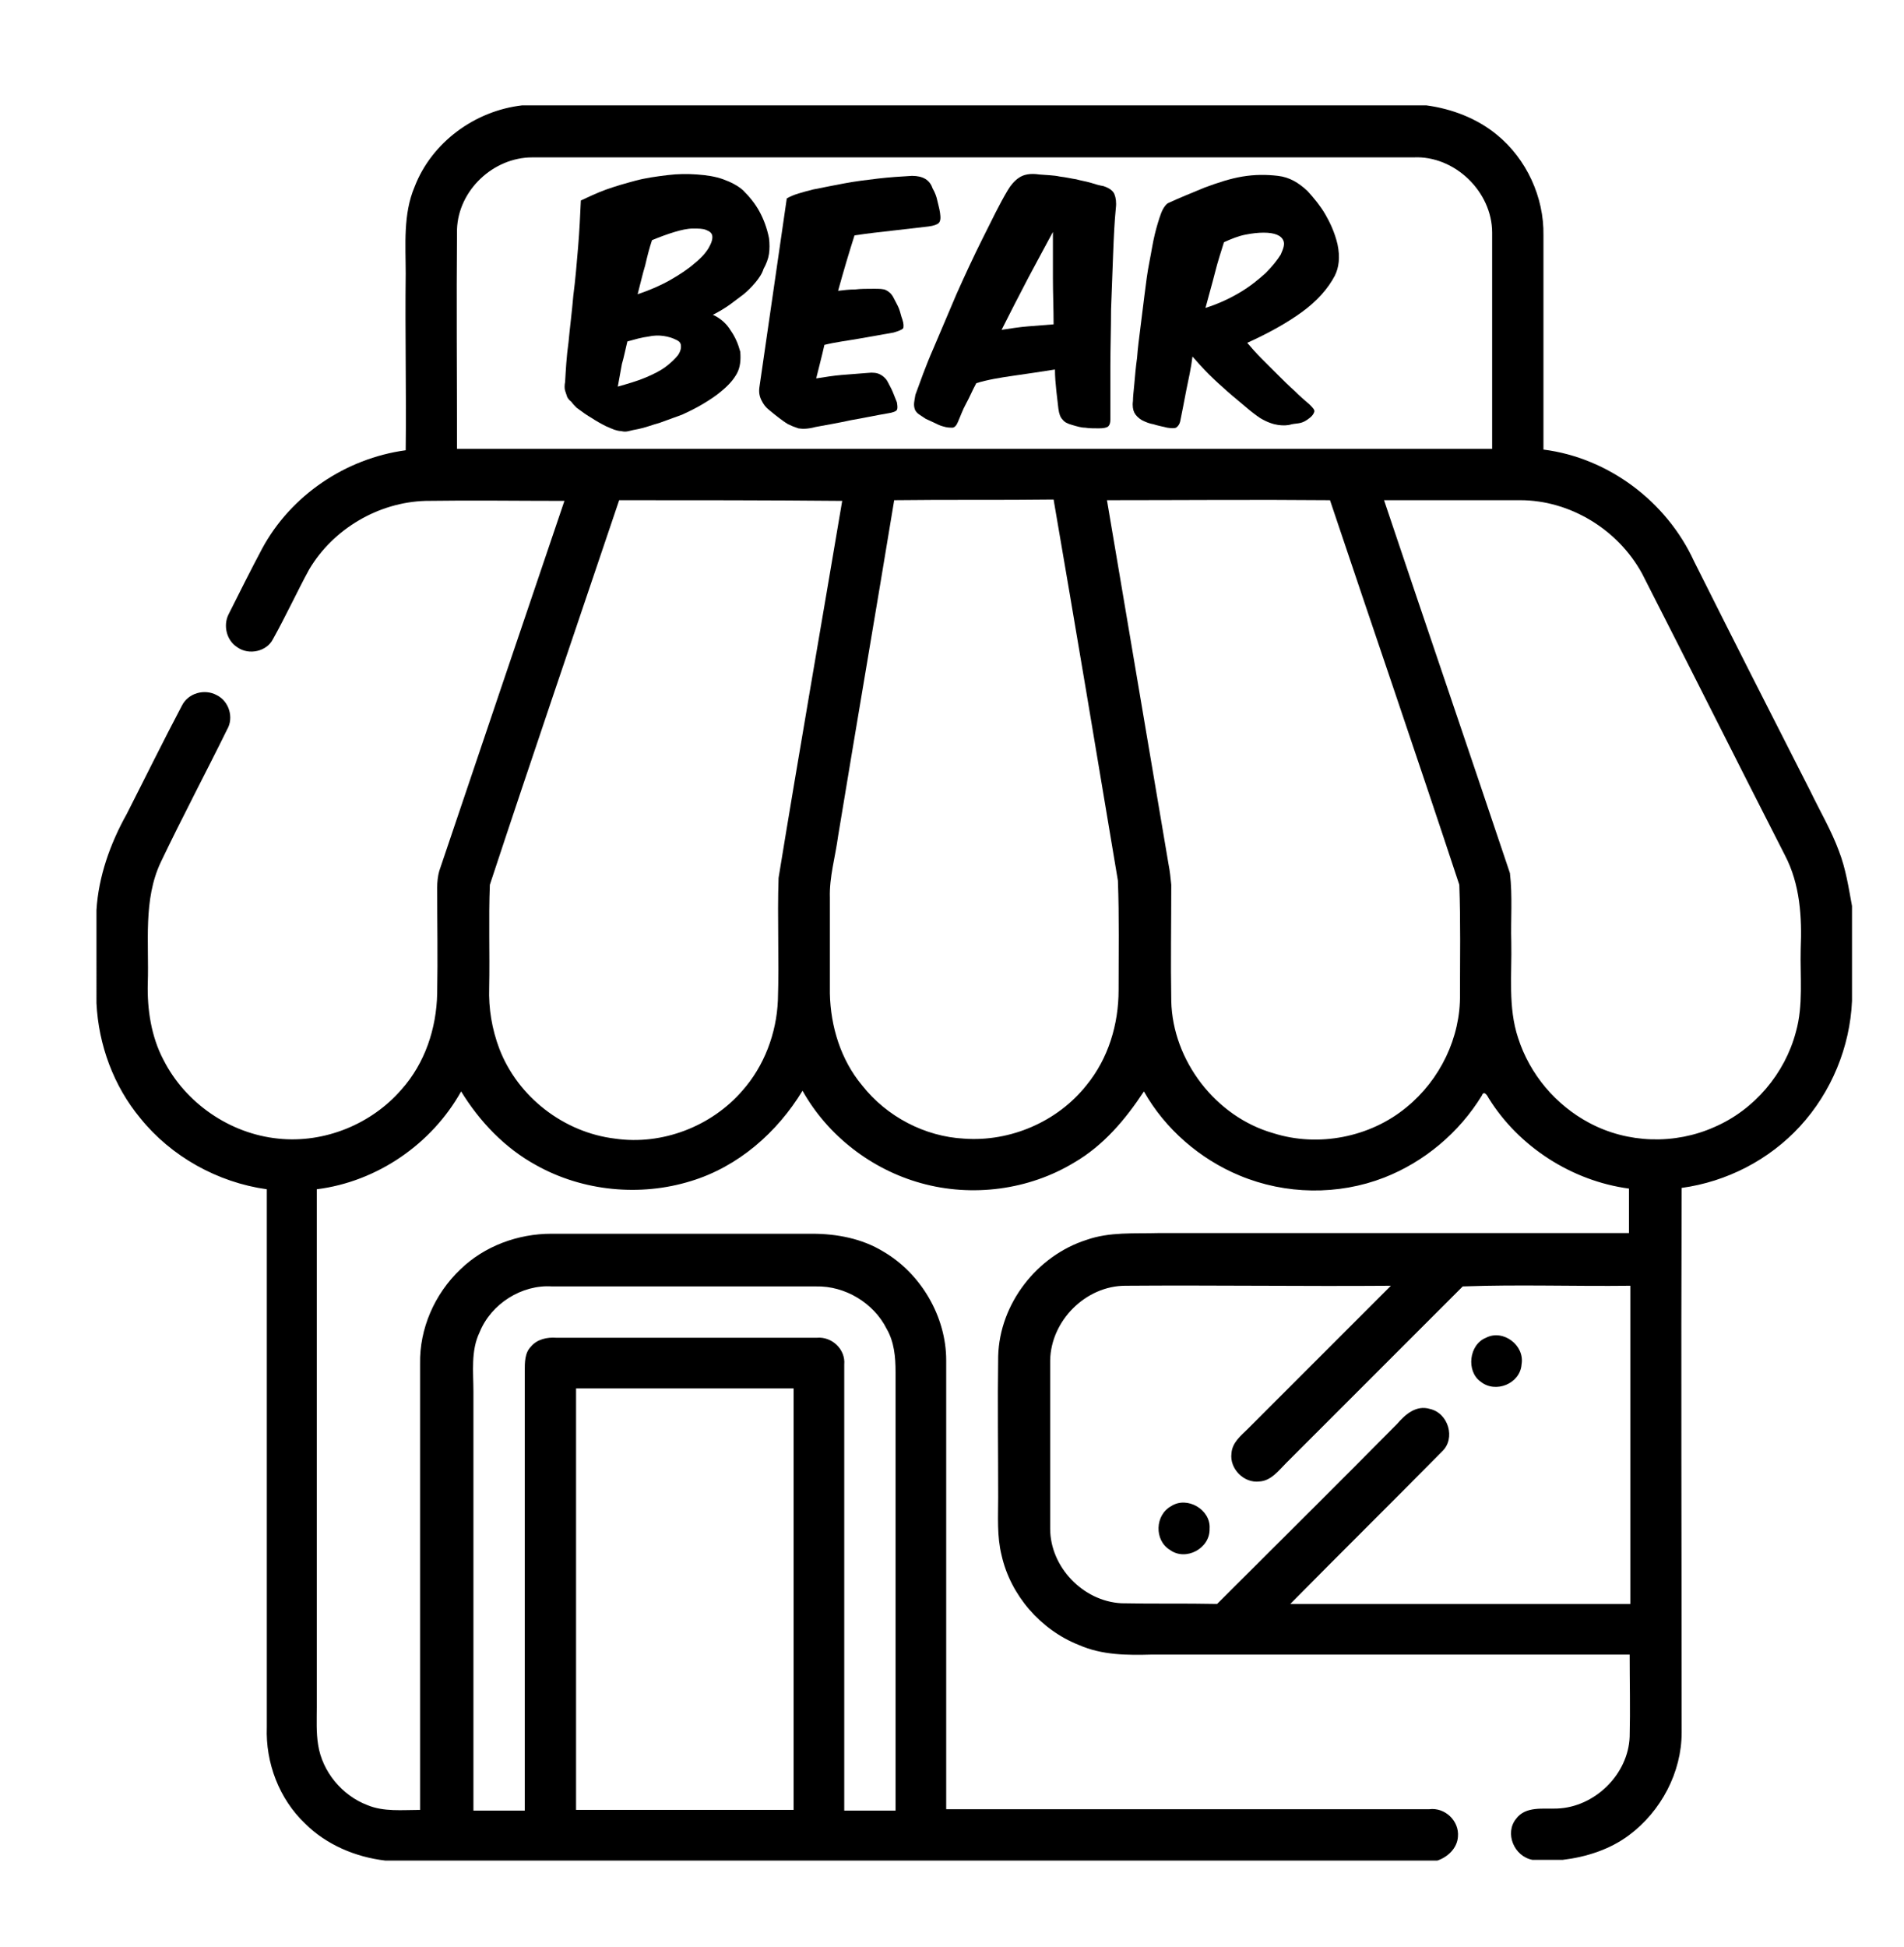 <?xml version="1.0" encoding="utf-8"?>
<!-- Generator: Adobe Illustrator 25.3.0, SVG Export Plug-In . SVG Version: 6.00 Build 0)  -->
<svg version="1.1" id="Capa_1" xmlns="http://www.w3.org/2000/svg" xmlns:xlink="http://www.w3.org/1999/xlink" x="0px" y="0px"
	 width="27.83px" height="28.45px" viewBox="0 0 27.83 28.45" style="enable-background:new 0 0 27.83 28.45;" xml:space="preserve"
	>
<g>
	<g>
		<path d="M7.63,1.54h13.22c0.37,0.05,0.74,0.19,1.03,0.43c0.43,0.35,0.69,0.91,0.68,1.47c0,1.04,0,2.09,0,3.13
			c0.95,0.12,1.8,0.76,2.2,1.63c0.56,1.12,1.13,2.24,1.7,3.36c0.14,0.29,0.31,0.58,0.42,0.88c0.1,0.26,0.14,0.53,0.19,0.8v1.39
			c-0.03,0.67-0.3,1.33-0.76,1.83c-0.45,0.49-1.07,0.81-1.73,0.9c-0.01,2.65,0,5.31,0,7.96c0,0.58-0.3,1.15-0.77,1.5
			c-0.28,0.21-0.63,0.32-0.97,0.36H22.4c-0.27-0.05-0.41-0.39-0.24-0.6c0.14-0.19,0.4-0.14,0.6-0.15c0.55-0.02,1.04-0.5,1.06-1.05
			c0.01-0.4,0-0.8,0-1.2c-2.33,0-4.65,0-6.98,0c-0.36,0.01-0.73,0.01-1.07-0.14c-0.56-0.22-1-0.73-1.13-1.31
			c-0.07-0.28-0.05-0.57-0.05-0.85c0-0.69-0.01-1.37,0-2.06c0.02-0.77,0.57-1.47,1.29-1.7c0.34-0.12,0.7-0.09,1.05-0.1
			c2.29,0,4.59,0,6.88,0c0-0.22,0-0.43,0-0.65c-0.83-0.11-1.61-0.61-2.05-1.32c-0.02-0.04-0.07-0.12-0.1-0.04
			c-0.33,0.54-0.84,0.97-1.43,1.2c-0.67,0.26-1.44,0.25-2.11-0.03c-0.58-0.24-1.09-0.68-1.4-1.23c-0.27,0.41-0.59,0.79-1.02,1.04
			c-0.66,0.4-1.49,0.51-2.24,0.3c-0.72-0.2-1.36-0.69-1.73-1.35c-0.37,0.61-0.94,1.11-1.63,1.32c-0.74,0.23-1.58,0.15-2.26-0.23
			c-0.46-0.25-0.83-0.64-1.1-1.08c-0.43,0.77-1.23,1.32-2.11,1.43c0,2.52,0,5.04,0,7.57c0,0.18-0.01,0.37,0.02,0.55
			c0.06,0.39,0.35,0.74,0.72,0.88c0.24,0.1,0.51,0.07,0.77,0.07c0-2.17,0-4.35,0-6.52c-0.01-0.51,0.21-1.02,0.59-1.38
			c0.35-0.34,0.84-0.52,1.33-0.52c1.27,0,2.54,0,3.81,0c0.36,0,0.73,0.07,1.04,0.26c0.55,0.32,0.92,0.95,0.92,1.59
			c0,2.19,0,4.38,0,6.56c2.35,0,4.71,0,7.06,0c0.23-0.03,0.44,0.17,0.42,0.4c-0.01,0.17-0.15,0.3-0.3,0.35H5.63
			c-0.43-0.05-0.86-0.23-1.17-0.54c-0.38-0.36-0.58-0.89-0.56-1.41c0-2.62,0-5.24,0-7.86c-0.72-0.1-1.4-0.48-1.85-1.04
			c-0.39-0.47-0.61-1.07-0.64-1.68V13.3c0.03-0.49,0.2-0.97,0.44-1.4c0.27-0.53,0.53-1.06,0.81-1.59c0.09-0.18,0.33-0.25,0.51-0.15
			c0.18,0.09,0.25,0.33,0.15,0.5c-0.32,0.65-0.66,1.29-0.97,1.94c-0.26,0.55-0.17,1.18-0.19,1.77c-0.01,0.38,0.05,0.78,0.23,1.12
			c0.32,0.63,0.97,1.08,1.68,1.15c0.67,0.07,1.36-0.21,1.8-0.72c0.34-0.38,0.51-0.89,0.52-1.4c0.01-0.52,0-1.04,0-1.55
			c0-0.08,0.01-0.17,0.03-0.24c0.61-1.81,1.22-3.61,1.83-5.41c-0.68,0-1.35-0.01-2.03,0c-0.69,0.02-1.35,0.41-1.7,1
			C4.34,8.65,4.18,9,3.99,9.34C3.9,9.52,3.64,9.58,3.47,9.46c-0.16-0.1-0.21-0.32-0.13-0.48C3.5,8.66,3.66,8.34,3.83,8.02
			c0.42-0.78,1.22-1.32,2.1-1.44c0.01-0.86-0.01-1.72,0-2.58c0-0.42-0.04-0.87,0.13-1.27C6.31,2.08,6.94,1.62,7.63,1.54z M6.68,3.35
			c-0.01,1.07,0,2.14,0,3.21c5.04,0,10.09,0,15.13,0c0-1.05,0-2.11,0-3.16c0-0.6-0.55-1.13-1.15-1.1c-4.29,0-8.59,0-12.88,0
			C7.21,2.3,6.7,2.78,6.68,3.35z M9.05,7.31c-0.63,1.87-1.27,3.74-1.89,5.62c-0.02,0.5,0,1-0.01,1.5c-0.01,0.31,0.04,0.61,0.15,0.9
			c0.27,0.7,0.94,1.22,1.69,1.31c0.69,0.1,1.41-0.18,1.86-0.7c0.32-0.36,0.5-0.84,0.52-1.32c0.02-0.6-0.01-1.2,0.01-1.79
			c0.3-1.84,0.62-3.67,0.93-5.51C11.22,7.31,10.13,7.31,9.05,7.31z M13.07,7.31c-0.27,1.64-0.55,3.27-0.82,4.91
			c-0.04,0.3-0.13,0.6-0.12,0.9c0,0.47,0,0.93,0,1.4c0.01,0.48,0.16,0.97,0.47,1.34c0.36,0.46,0.92,0.75,1.49,0.78
			c0.68,0.05,1.37-0.25,1.79-0.78c0.32-0.39,0.47-0.89,0.47-1.39c0-0.53,0.01-1.07-0.01-1.6c-0.31-1.86-0.62-3.71-0.94-5.57
			C14.63,7.31,13.85,7.3,13.07,7.31z M16.18,7.31c0.3,1.77,0.6,3.55,0.9,5.32c0.02,0.1,0.03,0.2,0.04,0.3c0,0.57-0.01,1.13,0,1.7
			c0.02,0.87,0.65,1.69,1.49,1.93c0.66,0.21,1.42,0.06,1.95-0.38c0.49-0.4,0.79-1.02,0.78-1.65c0-0.53,0.01-1.06-0.01-1.6
			c-0.62-1.88-1.26-3.74-1.89-5.62C18.35,7.3,17.26,7.31,16.18,7.31z M20.23,7.31c0.61,1.82,1.23,3.63,1.84,5.45
			c0.04,0.34,0.01,0.68,0.02,1.01c0.01,0.47-0.05,0.95,0.1,1.4c0.17,0.53,0.55,0.98,1.04,1.24c0.56,0.3,1.25,0.32,1.83,0.06
			c0.58-0.25,1.03-0.78,1.19-1.39c0.11-0.39,0.06-0.8,0.07-1.21c0.02-0.47-0.01-0.95-0.23-1.37c-0.7-1.37-1.39-2.75-2.09-4.12
			c-0.35-0.64-1.05-1.07-1.78-1.07C21.55,7.31,20.89,7.31,20.23,7.31z M7.01,19.47c-0.13,0.27-0.09,0.58-0.09,0.87
			c0,2.04,0,4.08,0,6.12c0.25,0,0.5,0,0.75,0c0-2.14,0-4.28,0-6.42c0-0.13,0-0.27,0.09-0.36c0.09-0.11,0.24-0.14,0.37-0.13
			c1.27,0,2.54,0,3.81,0c0.22-0.02,0.42,0.17,0.4,0.39c0,2.17,0,4.34,0,6.52c0.25,0,0.5,0,0.75,0c0-2.14,0-4.28,0-6.41
			c0-0.22-0.02-0.44-0.13-0.63c-0.19-0.38-0.61-0.63-1.03-0.62c-1.29,0-2.57,0-3.86,0C7.63,18.77,7.18,19.05,7.01,19.47z
			 M15.35,19.88c0,0.82,0,1.64,0,2.46c0,0.56,0.48,1.06,1.04,1.09c0.47,0.01,0.93,0,1.4,0.01c0.88-0.88,1.76-1.75,2.63-2.63
			c0.12-0.14,0.28-0.28,0.48-0.22c0.27,0.06,0.38,0.43,0.18,0.62c-0.74,0.75-1.48,1.48-2.22,2.23c1.66,0,3.31,0,4.97,0
			c0-1.55,0-3.1,0-4.65c-0.82,0.01-1.64-0.02-2.45,0.01c-0.86,0.86-1.72,1.72-2.58,2.58c-0.11,0.11-0.22,0.26-0.39,0.27
			c-0.23,0.03-0.44-0.19-0.41-0.41c0.01-0.16,0.14-0.26,0.24-0.36c0.7-0.7,1.39-1.39,2.09-2.09c-1.29,0.01-2.59-0.01-3.88,0
			C15.87,18.79,15.36,19.3,15.35,19.88z M8.42,20.29c0,2.05,0,4.11,0,6.16c1.06,0,2.12,0,3.18,0c0-2.05,0-4.11,0-6.16
			C10.53,20.29,9.48,20.29,8.42,20.29z"/>
	</g>
	<path d="M21.72,19.55c0.25-0.13,0.57,0.11,0.52,0.39c-0.02,0.28-0.38,0.43-0.6,0.25C21.43,20.04,21.47,19.65,21.72,19.55z"/>
	<path d="M17.12,22.01c0.23-0.15,0.58,0.05,0.56,0.33c0.01,0.29-0.35,0.48-0.58,0.31C16.87,22.51,16.88,22.14,17.12,22.01z"/>
	<g>
		<path d="M10.68,4.83c0.07,0.1,0.11,0.2,0.14,0.31c0.01,0.12,0,0.23-0.05,0.32c-0.05,0.09-0.12,0.17-0.23,0.26
			c-0.07,0.06-0.16,0.12-0.26,0.18c-0.1,0.06-0.2,0.11-0.31,0.16C9.86,6.1,9.75,6.14,9.64,6.18C9.53,6.21,9.43,6.25,9.33,6.27
			C9.27,6.28,9.23,6.29,9.19,6.3c-0.04,0.01-0.07,0.01-0.11,0c-0.03,0-0.07-0.01-0.1-0.02C8.95,6.27,8.91,6.25,8.86,6.23
			C8.78,6.19,8.71,6.15,8.65,6.11C8.58,6.07,8.51,6.02,8.43,5.96C8.4,5.93,8.37,5.9,8.35,5.87C8.32,5.85,8.3,5.82,8.29,5.8
			C8.28,5.77,8.27,5.74,8.26,5.71s-0.01-0.08,0-0.13C8.27,5.41,8.28,5.21,8.31,5c0.02-0.22,0.05-0.44,0.07-0.68
			c0.03-0.23,0.05-0.47,0.07-0.71c0.02-0.24,0.03-0.46,0.04-0.68C8.6,2.88,8.72,2.82,8.86,2.77c0.14-0.05,0.28-0.09,0.43-0.13
			c0.15-0.04,0.3-0.06,0.46-0.08s0.3-0.02,0.44-0.01c0.14,0.01,0.27,0.03,0.38,0.07s0.21,0.09,0.29,0.16c0.1,0.1,0.18,0.2,0.24,0.31
			c0.06,0.11,0.11,0.24,0.14,0.39c0.01,0.08,0.01,0.16,0,0.23s-0.04,0.15-0.08,0.22C11.14,4,11.09,4.07,11.04,4.13
			s-0.11,0.12-0.17,0.17c-0.07,0.05-0.13,0.1-0.2,0.15s-0.15,0.1-0.25,0.15C10.53,4.65,10.62,4.73,10.68,4.83z M9.09,5.32
			C9.07,5.43,9.05,5.54,9.03,5.65c0.14-0.04,0.28-0.08,0.4-0.13s0.22-0.1,0.3-0.16C9.81,5.3,9.87,5.24,9.91,5.19
			c0.04-0.06,0.05-0.11,0.04-0.16C9.94,5,9.92,4.98,9.87,4.96c-0.04-0.02-0.1-0.04-0.17-0.05S9.56,4.9,9.47,4.92
			c-0.09,0.01-0.19,0.04-0.3,0.07C9.14,5.11,9.12,5.22,9.09,5.32z M9.8,4.09c0.14-0.08,0.26-0.16,0.35-0.24
			c0.1-0.08,0.17-0.16,0.21-0.23c0.04-0.07,0.06-0.13,0.05-0.18c-0.01-0.04-0.04-0.06-0.09-0.08s-0.11-0.02-0.19-0.02
			c-0.08,0-0.17,0.02-0.27,0.05c-0.1,0.03-0.21,0.07-0.33,0.12c-0.04,0.12-0.07,0.24-0.1,0.37C9.39,4.01,9.36,4.15,9.32,4.3
			C9.5,4.24,9.66,4.17,9.8,4.09z"/>
		<path d="M11.88,2.77c0.15-0.03,0.3-0.06,0.46-0.09c0.16-0.03,0.32-0.05,0.49-0.07c0.17-0.02,0.33-0.03,0.5-0.04
			c0.16,0,0.26,0.06,0.3,0.18c0.04,0.07,0.06,0.13,0.07,0.18c0.01,0.05,0.03,0.11,0.04,0.18c0.01,0.07,0.01,0.12-0.02,0.15
			c-0.02,0.02-0.07,0.04-0.15,0.05c-0.17,0.02-0.34,0.04-0.52,0.06c-0.18,0.02-0.36,0.04-0.56,0.07c-0.04,0.13-0.08,0.25-0.12,0.39
			c-0.04,0.13-0.08,0.28-0.12,0.42c0.08-0.01,0.17-0.02,0.25-0.02c0.08-0.01,0.17-0.01,0.27-0.01c0.08,0,0.14,0,0.18,0.02
			c0.04,0.02,0.08,0.05,0.11,0.11c0.03,0.06,0.06,0.11,0.08,0.16c0.02,0.05,0.03,0.11,0.05,0.16c0.02,0.06,0.02,0.11,0.01,0.13
			c-0.02,0.02-0.07,0.04-0.14,0.06c-0.17,0.03-0.34,0.06-0.51,0.09S12.21,5,12.05,5.04c-0.02,0.09-0.04,0.17-0.06,0.25
			c-0.02,0.08-0.04,0.16-0.06,0.24c0.13-0.02,0.25-0.04,0.37-0.05c0.12-0.01,0.25-0.02,0.38-0.03c0.08-0.01,0.14,0,0.18,0.02
			c0.04,0.02,0.08,0.05,0.11,0.1c0.03,0.06,0.06,0.11,0.08,0.16c0.02,0.05,0.04,0.1,0.06,0.15c0.01,0.06,0.01,0.09,0,0.11
			c-0.01,0.02-0.06,0.04-0.13,0.05c-0.18,0.03-0.36,0.07-0.54,0.1c-0.18,0.04-0.36,0.07-0.52,0.1c-0.11,0.03-0.19,0.03-0.25,0.02
			c-0.06-0.02-0.11-0.04-0.15-0.06c-0.05-0.03-0.09-0.06-0.13-0.09c-0.04-0.03-0.09-0.07-0.15-0.12c-0.05-0.04-0.08-0.08-0.11-0.14
			s-0.04-0.12-0.03-0.19l0.4-2.76C11.6,2.84,11.73,2.81,11.88,2.77z"/>
		<path d="M14.82,5.49c-0.21,0.03-0.39,0.06-0.55,0.11c-0.06,0.11-0.1,0.21-0.15,0.3s-0.08,0.18-0.12,0.27
			c-0.02,0.05-0.05,0.08-0.08,0.08s-0.08,0-0.14-0.02c-0.04-0.01-0.08-0.03-0.12-0.05s-0.09-0.04-0.13-0.06
			c-0.03-0.02-0.06-0.04-0.09-0.06c-0.03-0.02-0.04-0.03-0.06-0.06c-0.01-0.02-0.02-0.05-0.02-0.09c0-0.03,0.01-0.08,0.02-0.14
			c0.07-0.19,0.15-0.42,0.26-0.67c0.11-0.26,0.22-0.52,0.34-0.8c0.12-0.27,0.25-0.55,0.38-0.81s0.25-0.51,0.37-0.71
			c0.04-0.07,0.1-0.14,0.16-0.18c0.07-0.05,0.17-0.07,0.3-0.05c0.11,0.01,0.21,0.01,0.3,0.03c0.09,0.01,0.17,0.03,0.24,0.04
			c0.07,0.02,0.14,0.03,0.21,0.05c0.06,0.02,0.13,0.04,0.19,0.05c0.09,0.03,0.14,0.07,0.16,0.12c0.02,0.05,0.03,0.12,0.02,0.2
			c-0.02,0.2-0.03,0.42-0.04,0.68c-0.01,0.26-0.02,0.52-0.03,0.8c0,0.28-0.01,0.56-0.01,0.83c0,0.28,0,0.54,0,0.78
			c0,0.05-0.01,0.08-0.03,0.1c-0.02,0.02-0.07,0.03-0.14,0.03c-0.07,0-0.14,0-0.2-0.01c-0.06,0-0.12-0.02-0.19-0.04
			c-0.07-0.02-0.11-0.04-0.14-0.08c-0.03-0.03-0.05-0.08-0.06-0.16c-0.01-0.08-0.02-0.17-0.03-0.26c-0.01-0.1-0.02-0.2-0.02-0.31
			C15.23,5.43,15.03,5.46,14.82,5.49z M15.02,4.77c0.13-0.01,0.25-0.02,0.38-0.03c0-0.23-0.01-0.45-0.01-0.68c0-0.23,0-0.45,0-0.67
			c-0.11,0.2-0.23,0.43-0.36,0.67c-0.13,0.25-0.26,0.5-0.39,0.76C14.77,4.8,14.9,4.78,15.02,4.77z"/>
		<path d="M17.34,5.7c-0.03,0.16-0.06,0.31-0.09,0.46c-0.01,0.04-0.03,0.07-0.06,0.09c-0.02,0.01-0.07,0.01-0.13,0
			c-0.08-0.02-0.14-0.03-0.2-0.05c-0.06-0.01-0.11-0.03-0.17-0.06c-0.05-0.03-0.09-0.07-0.11-0.11s-0.03-0.1-0.02-0.17
			c0-0.06,0.01-0.14,0.02-0.25s0.02-0.24,0.04-0.38c0.01-0.14,0.03-0.29,0.05-0.45c0.02-0.16,0.04-0.32,0.06-0.48
			c0.02-0.16,0.04-0.32,0.07-0.47c0.03-0.15,0.05-0.29,0.08-0.41c0.03-0.12,0.06-0.22,0.09-0.3s0.07-0.13,0.1-0.15
			c0.17-0.08,0.35-0.15,0.54-0.23c0.19-0.07,0.37-0.13,0.55-0.16c0.18-0.03,0.35-0.03,0.52-0.01s0.3,0.1,0.43,0.22
			c0.1,0.11,0.19,0.22,0.26,0.34s0.14,0.27,0.18,0.44c0.04,0.19,0.02,0.34-0.04,0.46c-0.1,0.19-0.26,0.37-0.48,0.53
			c-0.22,0.16-0.49,0.31-0.8,0.45c0.06,0.07,0.13,0.15,0.21,0.23c0.08,0.08,0.16,0.16,0.24,0.24c0.08,0.08,0.16,0.16,0.24,0.23
			c0.08,0.08,0.15,0.14,0.22,0.2c0.05,0.05,0.08,0.08,0.07,0.11c-0.01,0.03-0.03,0.06-0.07,0.09c-0.05,0.04-0.09,0.06-0.13,0.07
			c-0.04,0.01-0.08,0.01-0.13,0.02c-0.06,0.02-0.13,0.02-0.2,0.01c-0.07-0.01-0.16-0.04-0.26-0.1c-0.06-0.04-0.14-0.1-0.22-0.17
			c-0.08-0.07-0.17-0.14-0.26-0.22c-0.09-0.08-0.18-0.16-0.27-0.25c-0.09-0.09-0.17-0.18-0.24-0.26C17.41,5.38,17.37,5.55,17.34,5.7
			z M17.76,3.98c-0.04,0.16-0.09,0.33-0.14,0.52c0.19-0.06,0.36-0.14,0.51-0.23s0.27-0.19,0.37-0.28c0.1-0.1,0.17-0.19,0.22-0.27
			c0.04-0.09,0.06-0.15,0.04-0.2c-0.03-0.08-0.13-0.12-0.29-0.12c-0.08,0-0.17,0.01-0.27,0.03c-0.1,0.02-0.2,0.06-0.31,0.11
			C17.85,3.67,17.8,3.82,17.76,3.98z"/>
	</g>
</g>
</svg>
